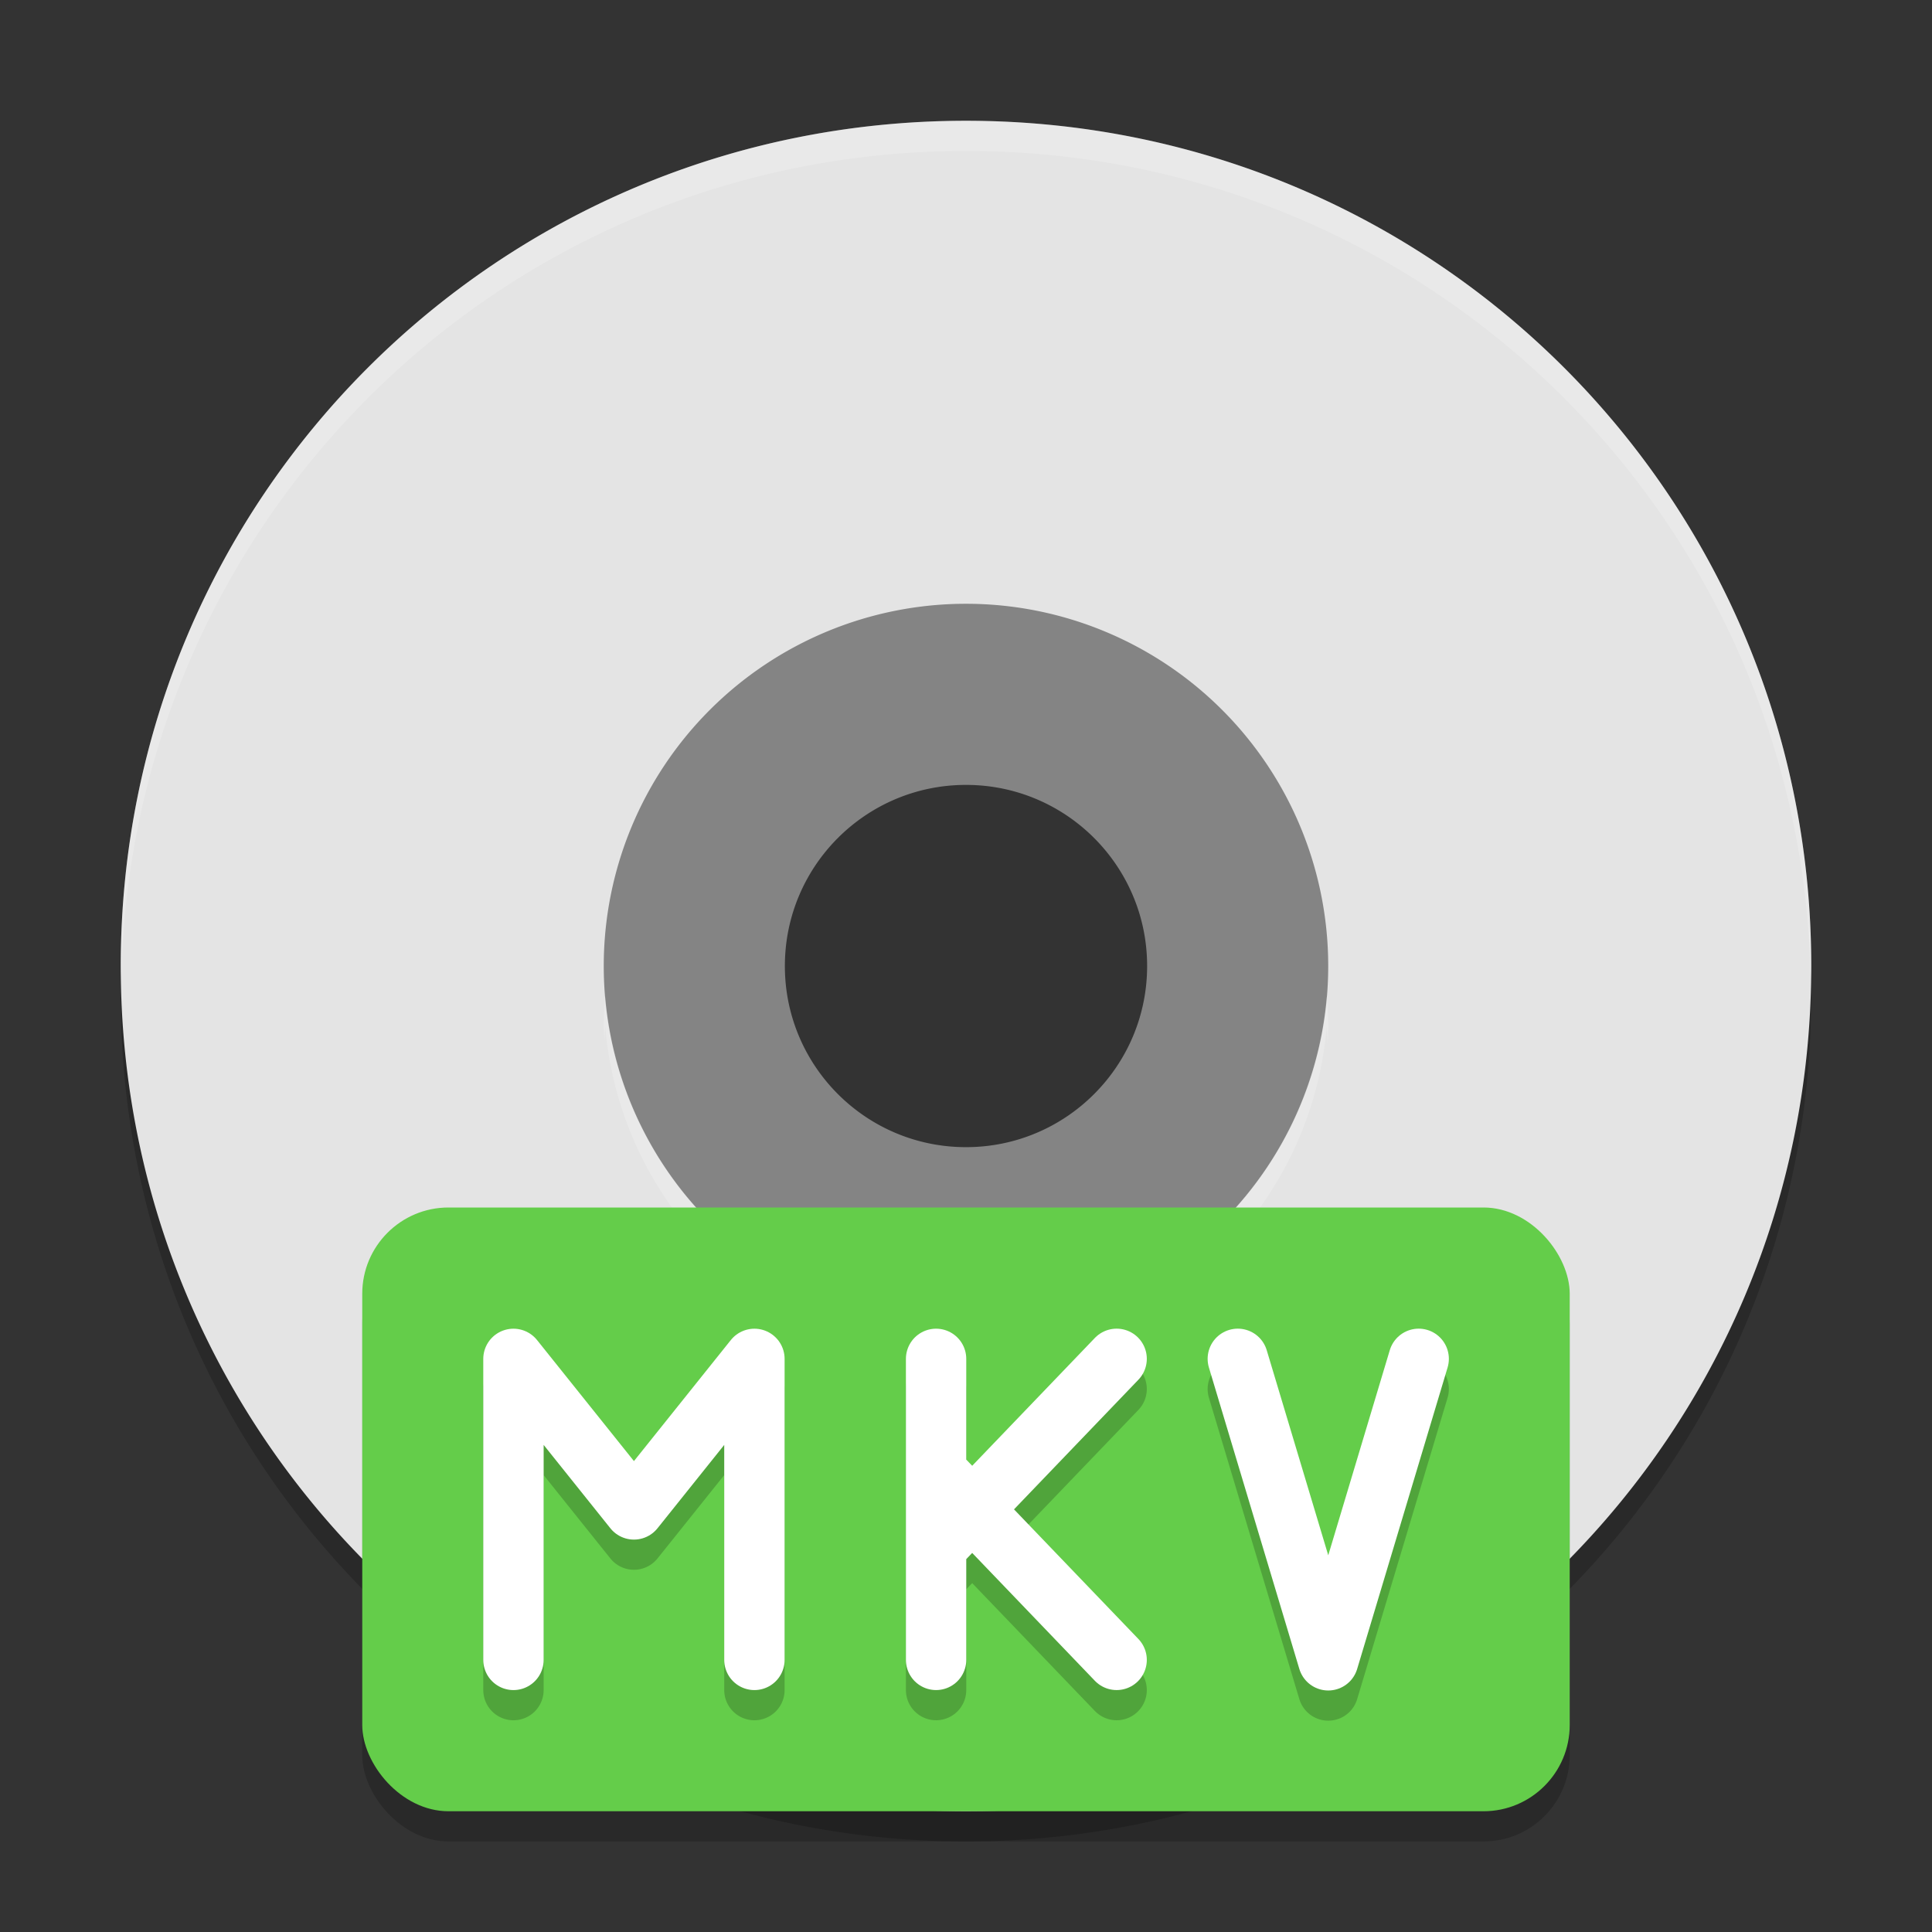 <svg xmlns="http://www.w3.org/2000/svg" width="64" height="64" version="1">
 <rect width="100%" height="100%" fill="#333333" stroke="none"/>
 <path style="opacity:0.2" d="M 32,5.001 C 16.488,5.001 4,17.489 4,33 4,48.512 16.488,61 32,61 47.511,61 59.999,48.512 59.999,33 59.999,17.489 47.511,5.001 32,5.001 Z m 0,16 A 12,12 0 0 1 43.999,33 12,12 0 0 1 32,45 12,12 0 0 1 20,33 12,12 0 0 1 32,21.001 Z"/>
 <path style="fill:#848484" d="M 32,17.001 A 15,15 0 0 0 17,32 15,15 0 0 0 32,47 15,15 0 0 0 46.999,32 15,15 0 0 0 32,17.001 Z m 0,9 c 3.314,0 6,2.686 6,6 0,3.314 -2.686,6 -6,6 -3.314,0 -6,-2.686 -6,-6 0,-3.314 2.686,-6 6,-6 z"/>
 <path style="fill:#e4e4e4" d="m 32,4.001 c -15.512,0 -28,12.488 -28,28 0,15.512 12.488,28 28,28 15.512,0 28,-12.488 28,-28 0,-15.512 -12.488,-28 -28,-28 z m 0,16 A 12,12 0 0 1 43.999,32 12,12 0 0 1 32,44 12,12 0 0 1 20,32 12,12 0 0 1 32,20.001 Z"/>
 <path style="opacity:0.2;fill:#ffffff" d="M 32 4 C 16.488 4 4 16.488 4 32 C 4 32.114 4.011 32.224 4.018 32.336 C 4.369 17.134 16.711 5 32 5 C 47.289 5 59.631 17.134 59.982 32.336 C 59.989 32.224 60 32.114 60 32 C 60 16.488 47.512 4 32 4 z M 20.049 32.996 A 12 12 0 0 0 20 34 A 12 12 0 0 0 20.025 34.49 A 12 12 0 0 1 20.049 33.996 A 12 12 0 0 0 32 45 A 12 12 0 0 0 43.949 34.004 A 12 12 0 0 1 43.979 34.58 A 12 12 0 0 0 44 34 A 12 12 0 0 0 43.949 33.004 A 12 12 0 0 1 32 44 A 12 12 0 0 1 20.049 32.996 z"/>
 <rect style="opacity:0.2" width="39.999" height="20" x="12" y="41" rx="2.857" ry="2.857"/>
 <rect style="fill:#64cd4a" width="39.999" height="20" x="12" y="40" rx="2.857" ry="2.857"/>
 <path style="opacity:0.2;fill:none;stroke:#000000;stroke-width:2;stroke-linecap:round;stroke-linejoin:round" d="m 24.991,55.986 0,-9.971 m -7.982,0 3.991,4.986 3.991,-4.986 m -7.982,9.971 0,-9.971"/>
 <path style="fill:none;stroke:#ffffff;stroke-width:2;stroke-linecap:round;stroke-linejoin:round" d="m 24.991,54.986 0,-9.971 m -7.982,0 3.991,4.986 3.991,-4.986 m -7.982,9.971 0,-9.971"/>
 <path style="opacity:0.2;fill:none;stroke:#000000;stroke-width:1.999;stroke-linecap:round" d="m 36.99,55.986 -5.981,-6.233 m 5.981,-3.74 -5.981,6.233 m 0,3.74 0,-9.972"/>
 <path style="fill:none;stroke:#ffffff;stroke-width:1.999;stroke-linecap:round" d="m 36.99,54.986 -5.981,-6.233 m 5.981,-3.74 -5.981,6.233 m 0,3.74 0,-9.972"/>
 <path style="opacity:0.2;fill:none;stroke:#000000;stroke-width:1.999;stroke-linecap:round;stroke-linejoin:round" d="m 46.996,46.013 -2.996,9.987 -2.996,-9.987"/>
 <path style="fill:none;stroke:#ffffff;stroke-width:1.999;stroke-linecap:round;stroke-linejoin:round" d="m 46.996,45.013 -2.996,9.987 -2.996,-9.987"/>
</svg>
